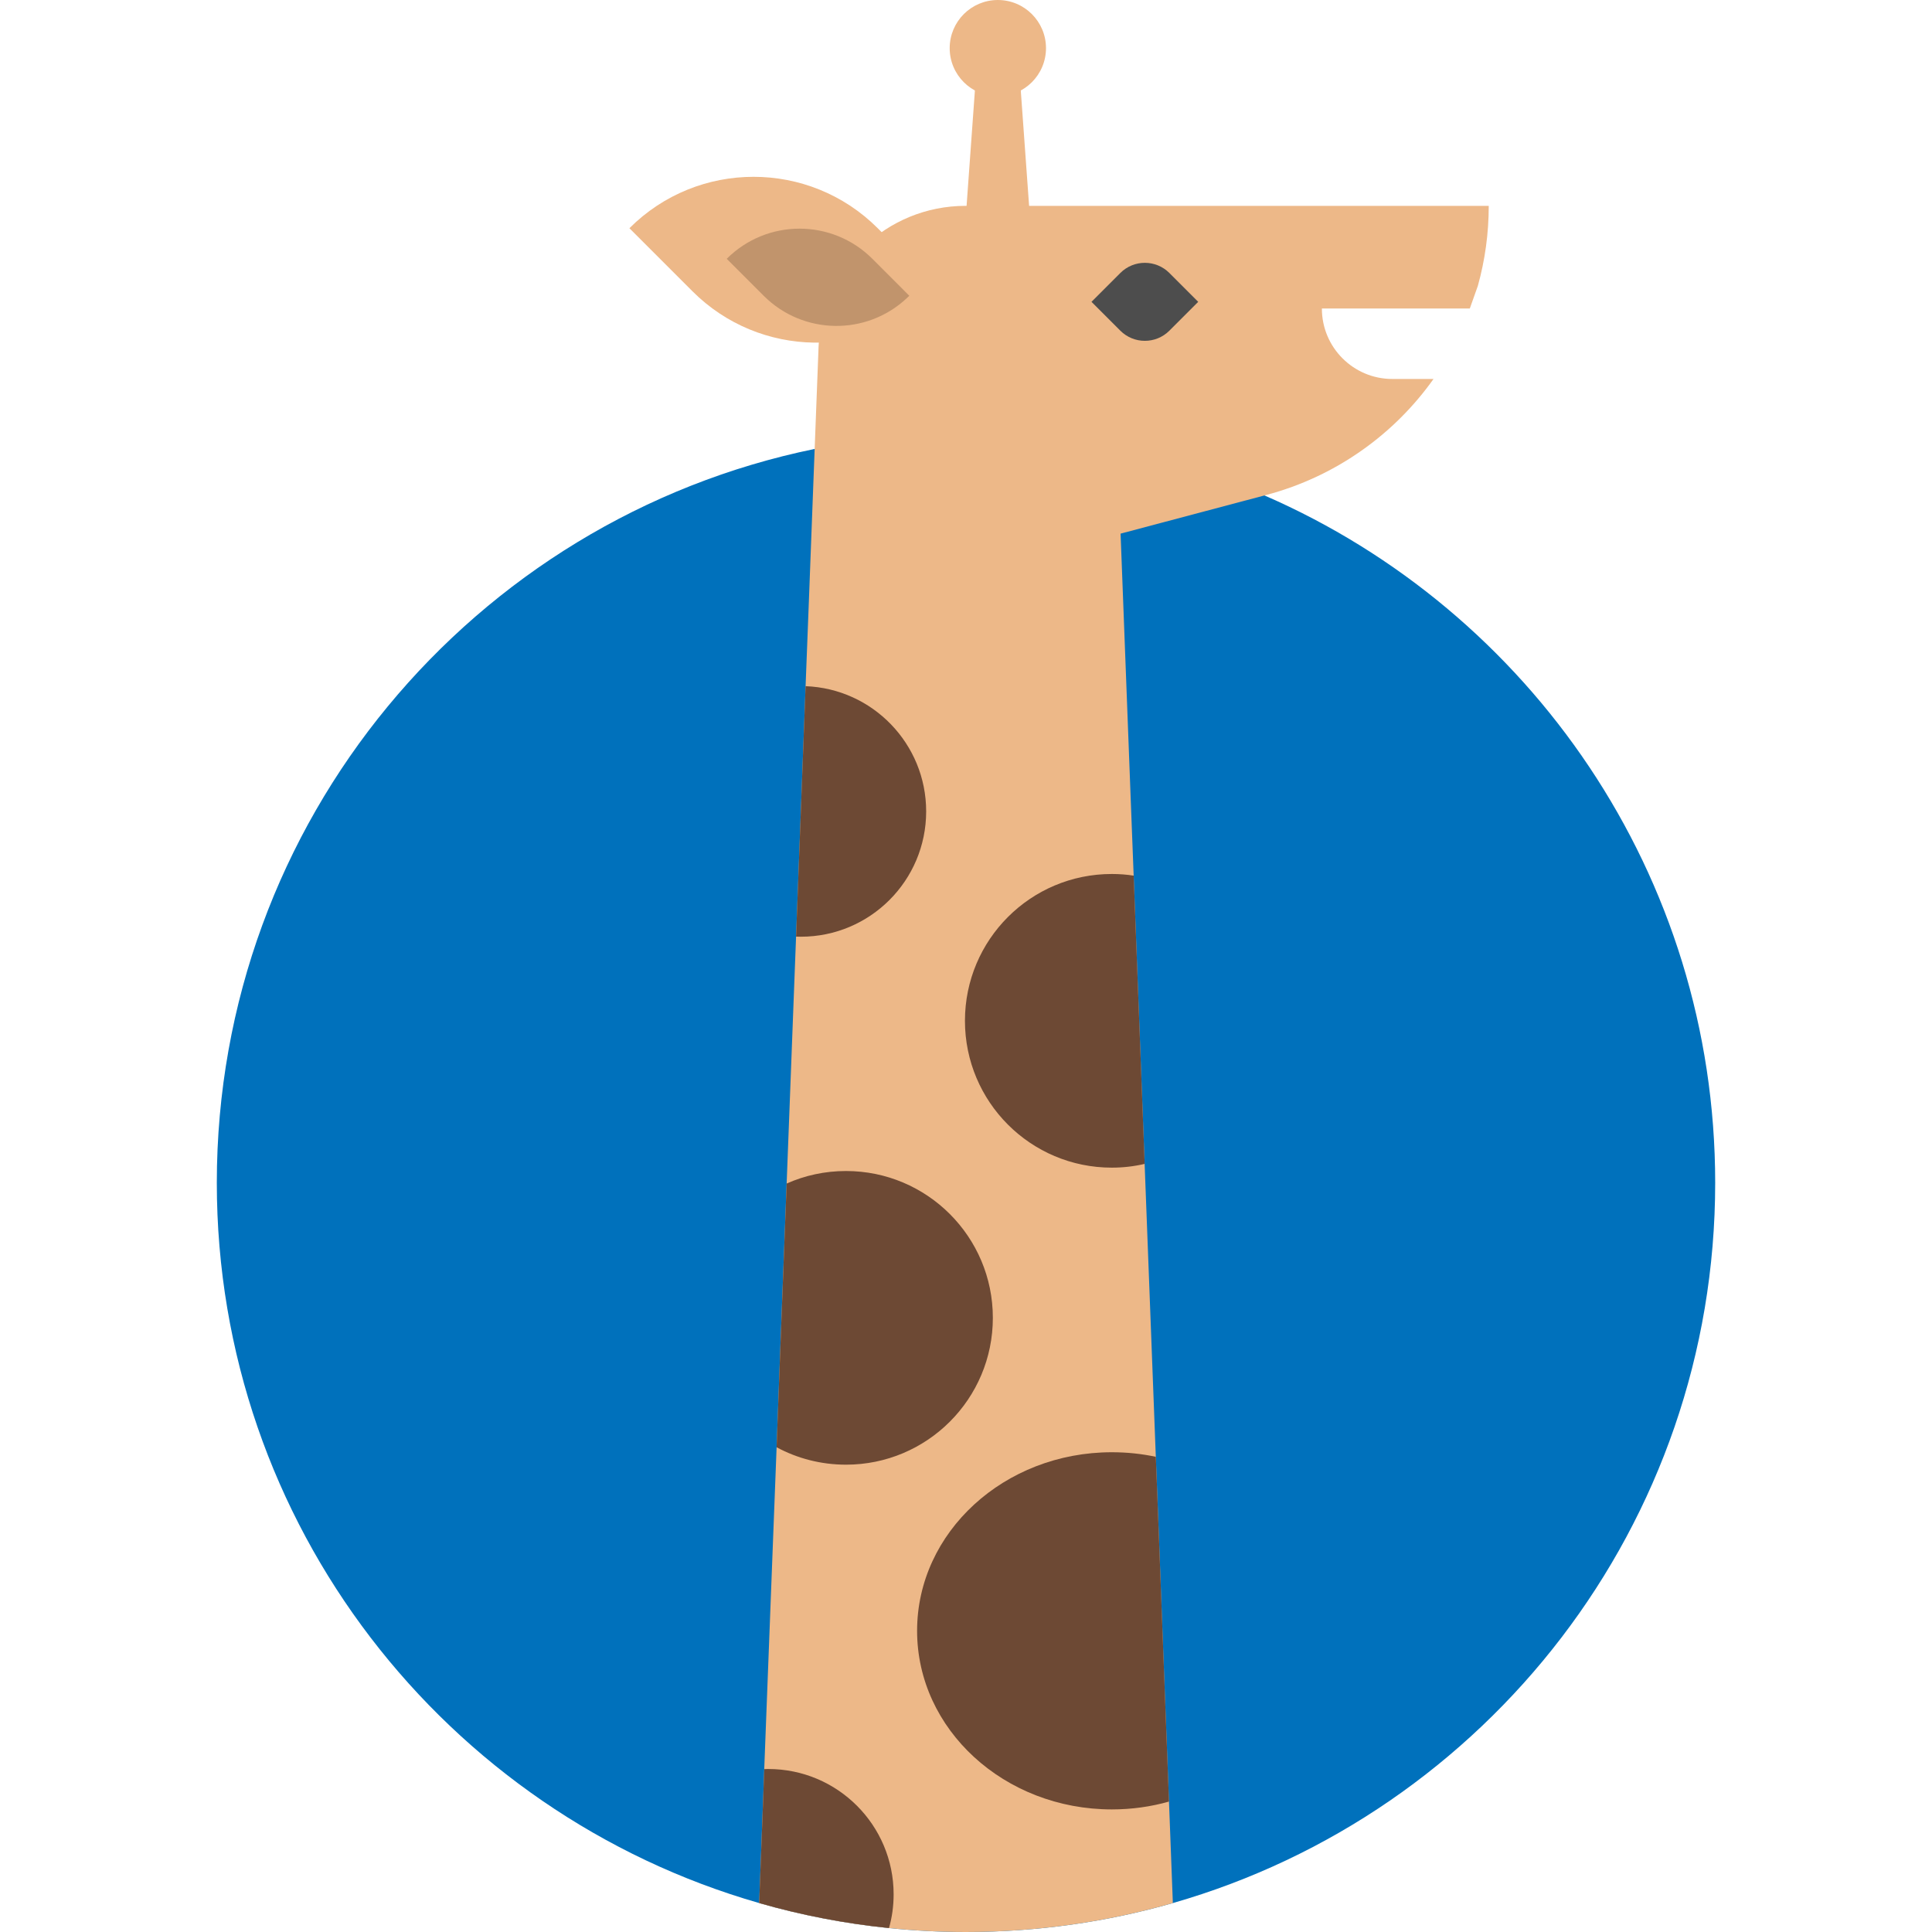 <?xml version="1.0" encoding="iso-8859-1"?>
<!-- Generator: Adobe Illustrator 18.0.0, SVG Export Plug-In . SVG Version: 6.00 Build 0)  -->
<!DOCTYPE svg PUBLIC "-//W3C//DTD SVG 1.1//EN" "http://www.w3.org/Graphics/SVG/1.1/DTD/svg11.dtd">
<svg version="1.1" id="Capa_1" xmlns="http://www.w3.org/2000/svg" xmlns:xlink="http://www.w3.org/1999/xlink" x="0px" y="0px"
	 viewBox="0 0 438.716 438.716" style="enable-background:new 0 0 438.716 438.716;" xml:space="preserve">
<g>
	<path style="fill:#0071BC;" d="M389.483,268.584c0,77.67-52.03,143.18-123.15,163.56c-14.92,4.28-30.68,6.57-46.97,6.57
		c-5.91,0-11.74-0.3-17.49-0.89c-10.12-1.03-19.97-2.95-29.48-5.68c-71.12-20.38-123.16-85.89-123.16-163.56
		c0-82.18,58.28-150.75,135.76-166.64c11.1-2.28,22.6-3.48,34.37-3.48c24.09,0,47.01,5.01,67.77,14.04
		C347.363,138.684,389.483,198.724,389.483,268.584z"/>
	<circle style="fill:#EDB888;" cx="226.588" cy="10.935" r="10.934"/>
	<path style="fill:#EDB888;" d="M338.061,46.746c0,6.25-0.85,12.35-2.47,18.16l-1.83,5.15h-33.59c0,8.84,7.16,16,16,16h9.35
		c-4.42,6.22-9.88,11.7-16.17,16.14c-6.46,4.58-13.81,8.08-21.8,10.2l-0.42,0.11l-32.67,8.67l2.26,59.24l0.71,18.43l0.1,2.62
		l2.39,62.78v0.05l0.8,20.99l1.74,45.53l0.67,17.24l0.79,21.04l1.53,40l0.05,1.28l0.83,21.77c-14.92,4.28-30.68,6.57-46.97,6.57
		c-5.91,0-11.74-0.3-17.49-0.89c-10.12-1.03-19.97-2.95-29.48-5.68l0.83-21.77l0.03-0.66l0.29-7.98l0.5-13.06l2.31-60.03l0.1-2.75
		l0.79-21.05l1.39-36.08l1.02-26.68l0.8-21.05l0.32-8.35l2.07-54.42l0.09-2.45l0.72-18.6l1.34-35.27l0.85-22.17l0.03-0.89
		c0.69-17.94,15.43-32.14,33.39-32.14H338.061z"/>
	<polygon style="fill:#EDB888;" points="230.813,6.903 222.364,6.903 217.45,75.024 235.727,75.024 	"/>
	<path style="fill:#4D4D4D;" d="M272.091,68.539l-6.55,6.55c-3.076,3.076-8.063,3.076-11.139,0l-6.55-6.55l6.55-6.55
		c3.076-3.076,8.063-3.076,11.139,0L272.091,68.539z"/>
	<path style="fill:#6D4934;" d="M210.312,184.252c0,15.719-12.75,28.457-28.457,28.457c-0.365,0-0.731-0.011-1.086-0.022
		l2.071-54.422l0.089-2.448C198.139,156.381,210.312,168.899,210.312,184.252z"/>
	<path style="fill:#6D4934;" d="M202.923,430.164c0,2.66-0.36,5.23-1.05,7.66c-10.12-1.03-19.97-2.95-29.48-5.68l0.86-22.43
		l0.29-7.98c0.3-0.03,0.61-0.03,0.92-0.03C190.183,401.704,202.923,414.444,202.923,430.164z"/>
	<path style="fill:#6D4934;" d="M259.927,264.24v0.055c-2.404,0.565-4.896,0.853-7.466,0.853c-18.421,0-33.342-14.932-33.342-33.342
		c0-18.421,14.921-33.342,33.342-33.342c1.695,0,3.356,0.122,4.974,0.377l0.1,2.625L259.927,264.24z"/>
	<path style="fill:#6D4934;" d="M225.455,299.255c0,18.421-14.932,33.342-33.342,33.342c-5.705,0-11.077-1.429-15.763-3.955
		l0.1-2.747l0.798-21.047l1.385-36.089c4.121-1.839,8.684-2.847,13.481-2.847C210.523,265.913,225.455,280.845,225.455,299.255z"/>
	<path style="fill:#6D4934;" d="M265.455,409.097c-4.099,1.163-8.463,1.783-12.971,1.783c-24.436,0-44.231-18.156-44.231-40.554
		c0-22.398,19.795-40.554,44.231-40.554c3.434,0,6.779,0.354,9.981,1.041l0.665,17.236l0.798,21.047L265.455,409.097z"/>
	<path style="fill:#EDB888;" d="M213.613,66.132c-0.271,0.279-0.55,0.542-0.838,0.805c-15.614,14.76-40.256,14.489-55.542-0.805
		l-2.579-2.579l-11.729-11.729c15.565-15.565,40.814-15.565,56.388,0L213.613,66.132z"/>
	<path style="fill:#C1946C;" d="M206.485,67.162c-0.159,0.164-0.323,0.318-0.491,0.472c-9.158,8.657-23.611,8.498-32.577-0.472
		l-1.513-1.513l-6.88-6.88c9.129-9.129,23.939-9.129,33.073,0L206.485,67.162z"/>
</g>
<g>
</g>
<g>
</g>
<g>
</g>
<g>
</g>
<g>
</g>
<g>
</g>
<g>
</g>
<g>
</g>
<g>
</g>
<g>
</g>
<g>
</g>
<g>
</g>
<g>
</g>
<g>
</g>
<g>
</g>
</svg>
